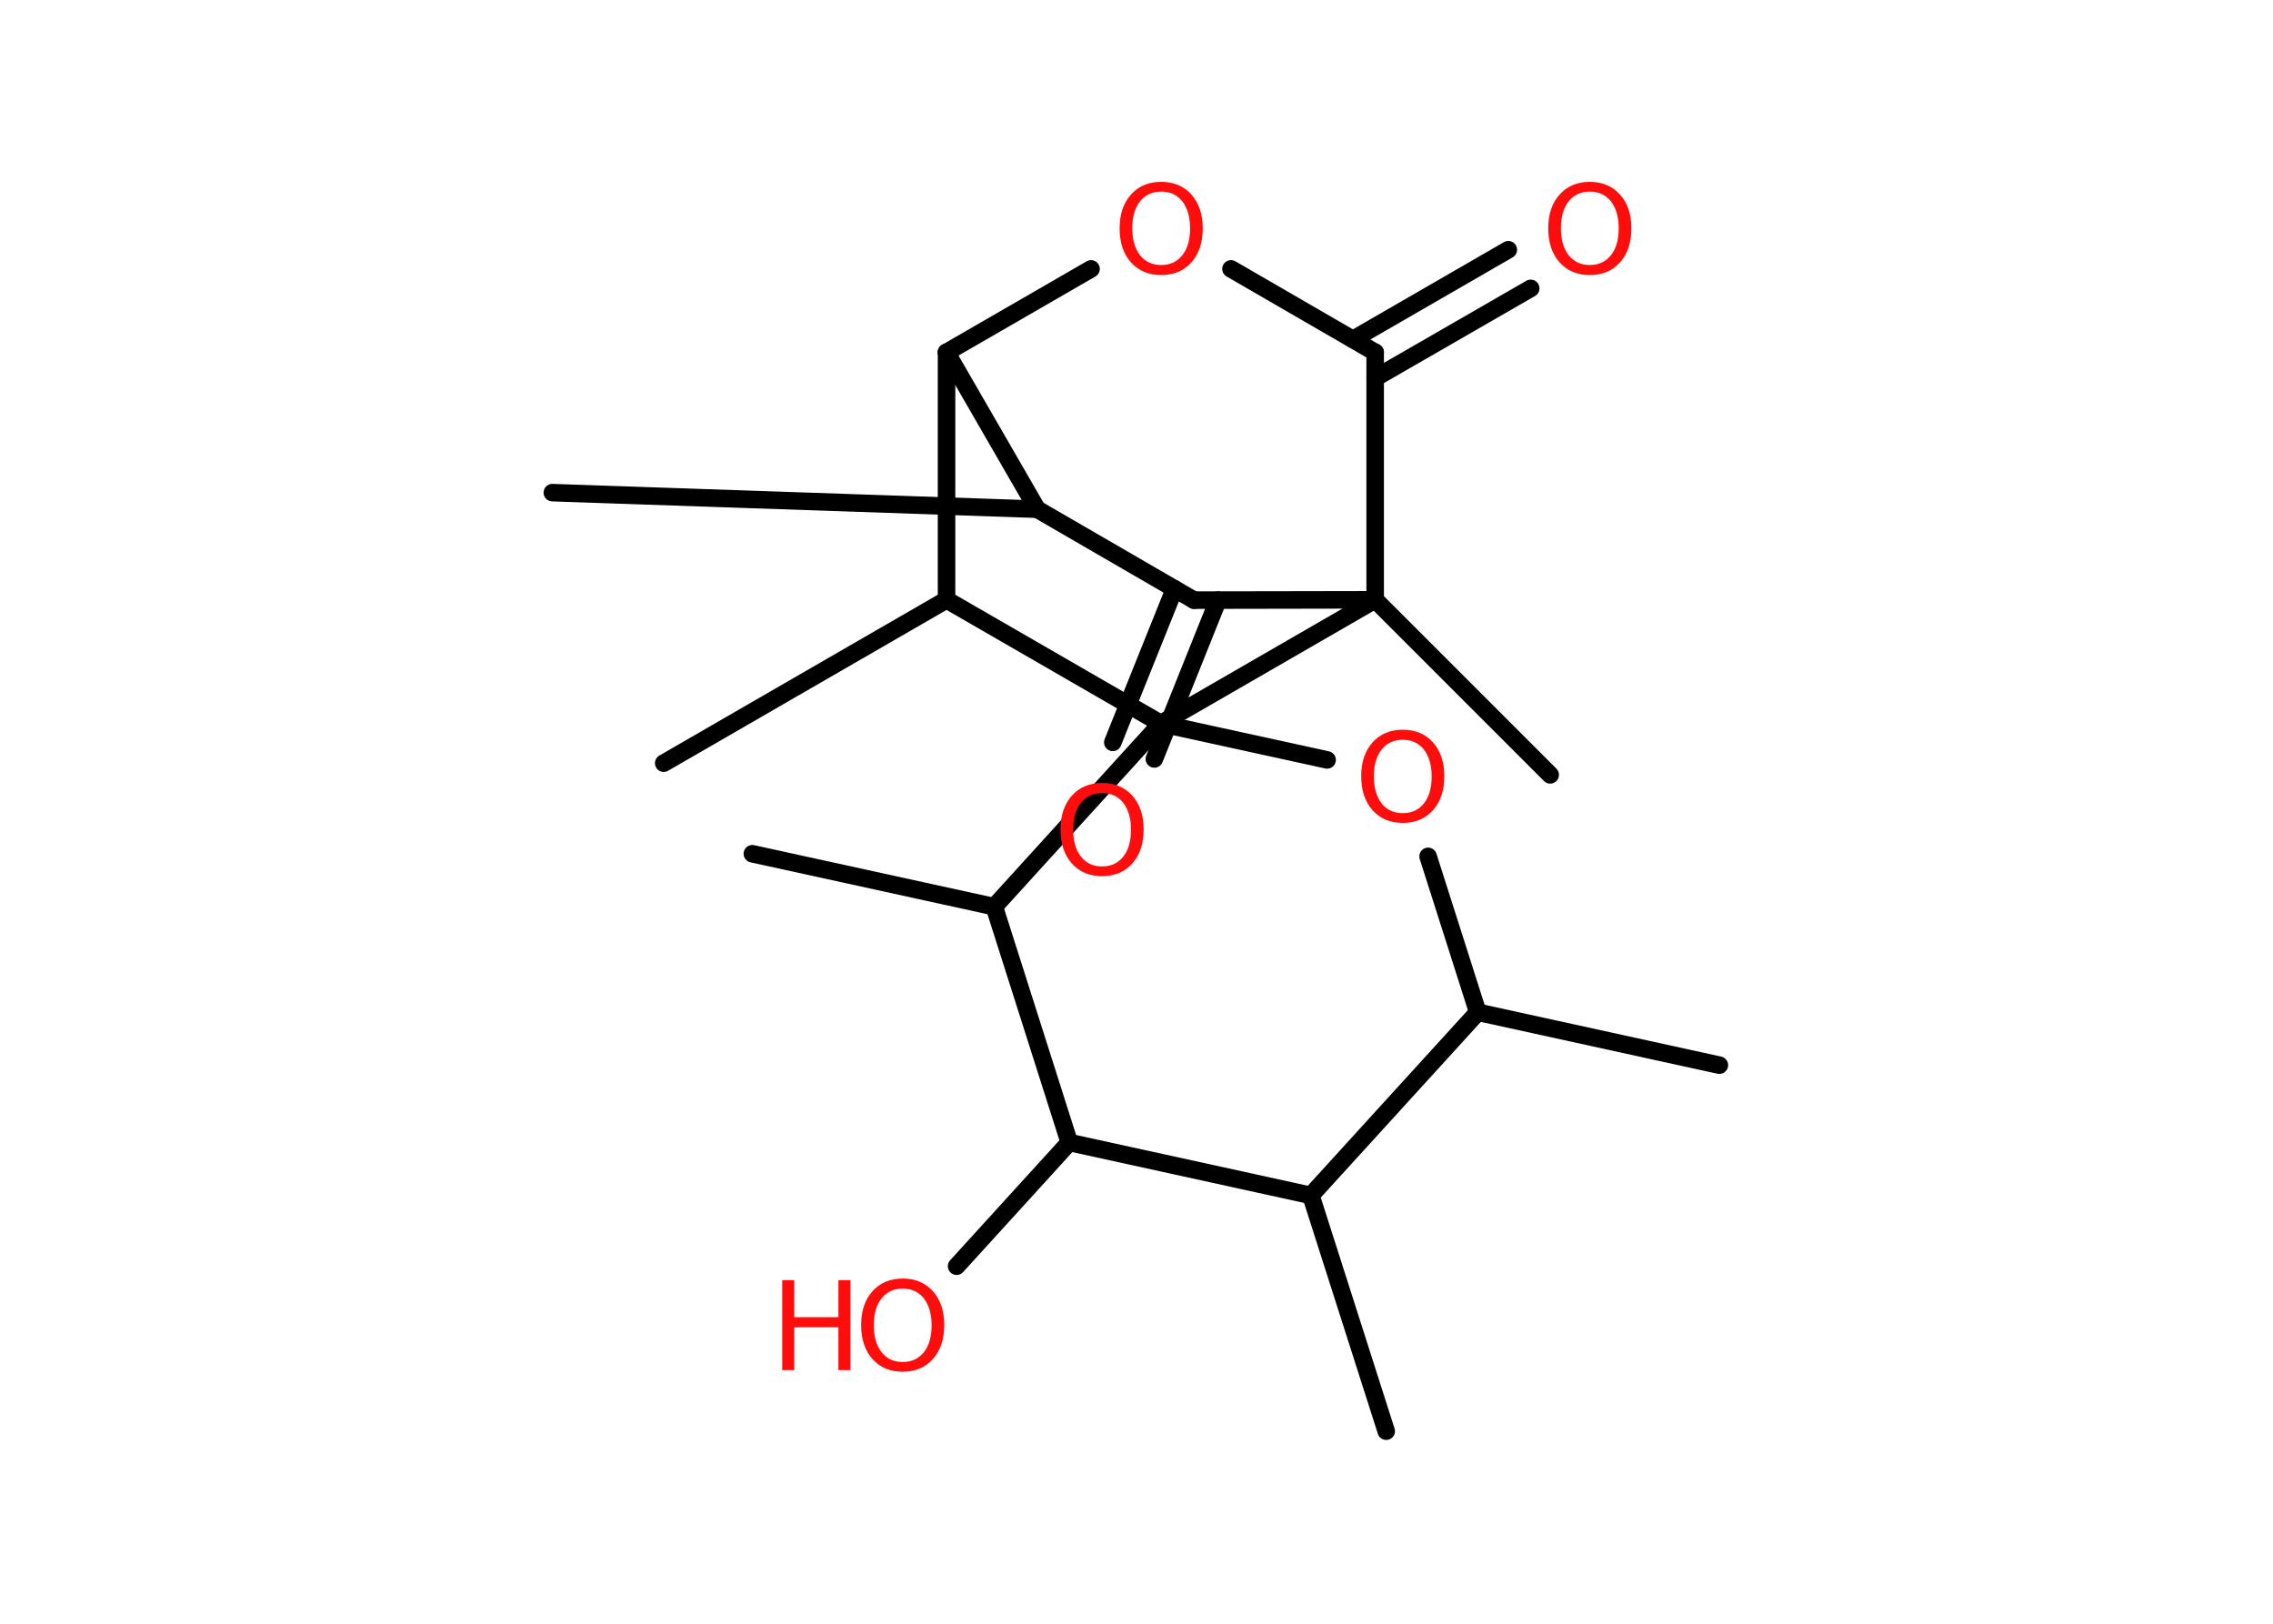 <?xml version='1.0' encoding='UTF-8'?>
<!DOCTYPE svg PUBLIC "-//W3C//DTD SVG 1.1//EN" "http://www.w3.org/Graphics/SVG/1.1/DTD/svg11.dtd">
<svg version='1.2' xmlns='http://www.w3.org/2000/svg' xmlns:xlink='http://www.w3.org/1999/xlink' width='70.0mm' height='50.0mm' viewBox='0 0 70.0 50.0'>
  <desc>Generated by the Chemistry Development Kit (http://github.com/cdk)</desc>
  <g stroke-linecap='round' stroke-linejoin='round' stroke='#000000' stroke-width='.54' fill='#FF0D0D'>
    <rect x='.0' y='.0' width='70.0' height='50.0' fill='#FFFFFF' stroke='none'/>
    <g id='mol1' class='mol'>
      <line id='mol1bnd1' class='bond' x1='52.95' y1='32.8' x2='45.51' y2='31.17'/>
      <line id='mol1bnd2' class='bond' x1='45.51' y1='31.17' x2='43.98' y2='26.37'/>
      <line id='mol1bnd3' class='bond' x1='40.87' y1='23.4' x2='35.75' y2='22.28'/>
      <line id='mol1bnd4' class='bond' x1='35.75' y1='22.28' x2='30.62' y2='27.92'/>
      <line id='mol1bnd5' class='bond' x1='30.62' y1='27.92' x2='23.17' y2='26.29'/>
      <line id='mol1bnd6' class='bond' x1='30.62' y1='27.92' x2='32.93' y2='35.18'/>
      <line id='mol1bnd7' class='bond' x1='32.93' y1='35.18' x2='29.46' y2='38.99'/>
      <line id='mol1bnd8' class='bond' x1='32.93' y1='35.18' x2='40.37' y2='36.81'/>
      <line id='mol1bnd9' class='bond' x1='45.51' y1='31.17' x2='40.37' y2='36.81'/>
      <line id='mol1bnd10' class='bond' x1='40.37' y1='36.81' x2='42.69' y2='44.07'/>
      <line id='mol1bnd11' class='bond' x1='35.75' y1='22.28' x2='29.15' y2='18.47'/>
      <line id='mol1bnd12' class='bond' x1='29.15' y1='18.47' x2='20.44' y2='23.5'/>
      <line id='mol1bnd13' class='bond' x1='29.15' y1='18.47' x2='29.15' y2='10.85'/>
      <line id='mol1bnd14' class='bond' x1='29.15' y1='10.85' x2='33.6' y2='8.28'/>
      <line id='mol1bnd15' class='bond' x1='37.91' y1='8.28' x2='42.35' y2='10.85'/>
      <g id='mol1bnd16' class='bond'>
        <line x1='41.67' y1='10.45' x2='46.45' y2='7.69'/>
        <line x1='42.35' y1='11.64' x2='47.14' y2='8.88'/>
      </g>
      <line id='mol1bnd17' class='bond' x1='42.35' y1='10.85' x2='42.35' y2='18.47'/>
      <line id='mol1bnd18' class='bond' x1='35.75' y1='22.28' x2='42.35' y2='18.47'/>
      <line id='mol1bnd19' class='bond' x1='42.35' y1='18.47' x2='47.74' y2='23.86'/>
      <line id='mol1bnd20' class='bond' x1='42.35' y1='18.47' x2='36.77' y2='18.48'/>
      <g id='mol1bnd21' class='bond'>
        <line x1='37.51' y1='18.48' x2='35.55' y2='23.37'/>
        <line x1='36.17' y1='18.13' x2='34.27' y2='22.86'/>
      </g>
      <line id='mol1bnd22' class='bond' x1='36.77' y1='18.48' x2='31.94' y2='15.68'/>
      <line id='mol1bnd23' class='bond' x1='29.15' y1='10.85' x2='31.94' y2='15.68'/>
      <line id='mol1bnd24' class='bond' x1='31.94' y1='15.68' x2='17.01' y2='15.17'/>
      <path id='mol1atm3' class='atom' d='M43.2 22.78q-.41 .0 -.65 .3q-.24 .3 -.24 .83q.0 .52 .24 .83q.24 .3 .65 .3q.41 .0 .65 -.3q.24 -.3 .24 -.83q.0 -.52 -.24 -.83q-.24 -.3 -.65 -.3zM43.2 22.47q.58 .0 .93 .39q.35 .39 .35 1.04q.0 .66 -.35 1.05q-.35 .39 -.93 .39q-.58 .0 -.93 -.39q-.35 -.39 -.35 -1.05q.0 -.65 .35 -1.04q.35 -.39 .93 -.39z' stroke='none'/>
      <g id='mol1atm8' class='atom'>
        <path d='M27.8 39.68q-.41 .0 -.65 .3q-.24 .3 -.24 .83q.0 .52 .24 .83q.24 .3 .65 .3q.41 .0 .65 -.3q.24 -.3 .24 -.83q.0 -.52 -.24 -.83q-.24 -.3 -.65 -.3zM27.8 39.37q.58 .0 .93 .39q.35 .39 .35 1.04q.0 .66 -.35 1.05q-.35 .39 -.93 .39q-.58 .0 -.93 -.39q-.35 -.39 -.35 -1.05q.0 -.65 .35 -1.04q.35 -.39 .93 -.39z' stroke='none'/>
        <path d='M24.09 39.42h.37v1.14h1.36v-1.14h.37v2.77h-.37v-1.32h-1.36v1.32h-.37v-2.77z' stroke='none'/>
      </g>
      <path id='mol1atm14' class='atom' d='M35.76 5.9q-.41 .0 -.65 .3q-.24 .3 -.24 .83q.0 .52 .24 .83q.24 .3 .65 .3q.41 .0 .65 -.3q.24 -.3 .24 -.83q.0 -.52 -.24 -.83q-.24 -.3 -.65 -.3zM35.76 5.6q.58 .0 .93 .39q.35 .39 .35 1.04q.0 .66 -.35 1.05q-.35 .39 -.93 .39q-.58 .0 -.93 -.39q-.35 -.39 -.35 -1.05q.0 -.65 .35 -1.04q.35 -.39 .93 -.39z' stroke='none'/>
      <path id='mol1atm16' class='atom' d='M48.96 5.9q-.41 .0 -.65 .3q-.24 .3 -.24 .83q.0 .52 .24 .83q.24 .3 .65 .3q.41 .0 .65 -.3q.24 -.3 .24 -.83q.0 -.52 -.24 -.83q-.24 -.3 -.65 -.3zM48.96 5.6q.58 .0 .93 .39q.35 .39 .35 1.04q.0 .66 -.35 1.05q-.35 .39 -.93 .39q-.58 .0 -.93 -.39q-.35 -.39 -.35 -1.05q.0 -.65 .35 -1.04q.35 -.39 .93 -.39z' stroke='none'/>
      <path id='mol1atm20' class='atom' d='M33.94 24.42q-.41 .0 -.65 .3q-.24 .3 -.24 .83q.0 .52 .24 .83q.24 .3 .65 .3q.41 .0 .65 -.3q.24 -.3 .24 -.83q.0 -.52 -.24 -.83q-.24 -.3 -.65 -.3zM33.94 24.11q.58 .0 .93 .39q.35 .39 .35 1.04q.0 .66 -.35 1.05q-.35 .39 -.93 .39q-.58 .0 -.93 -.39q-.35 -.39 -.35 -1.05q.0 -.65 .35 -1.04q.35 -.39 .93 -.39z' stroke='none'/>
    </g>
  </g>
</svg>
